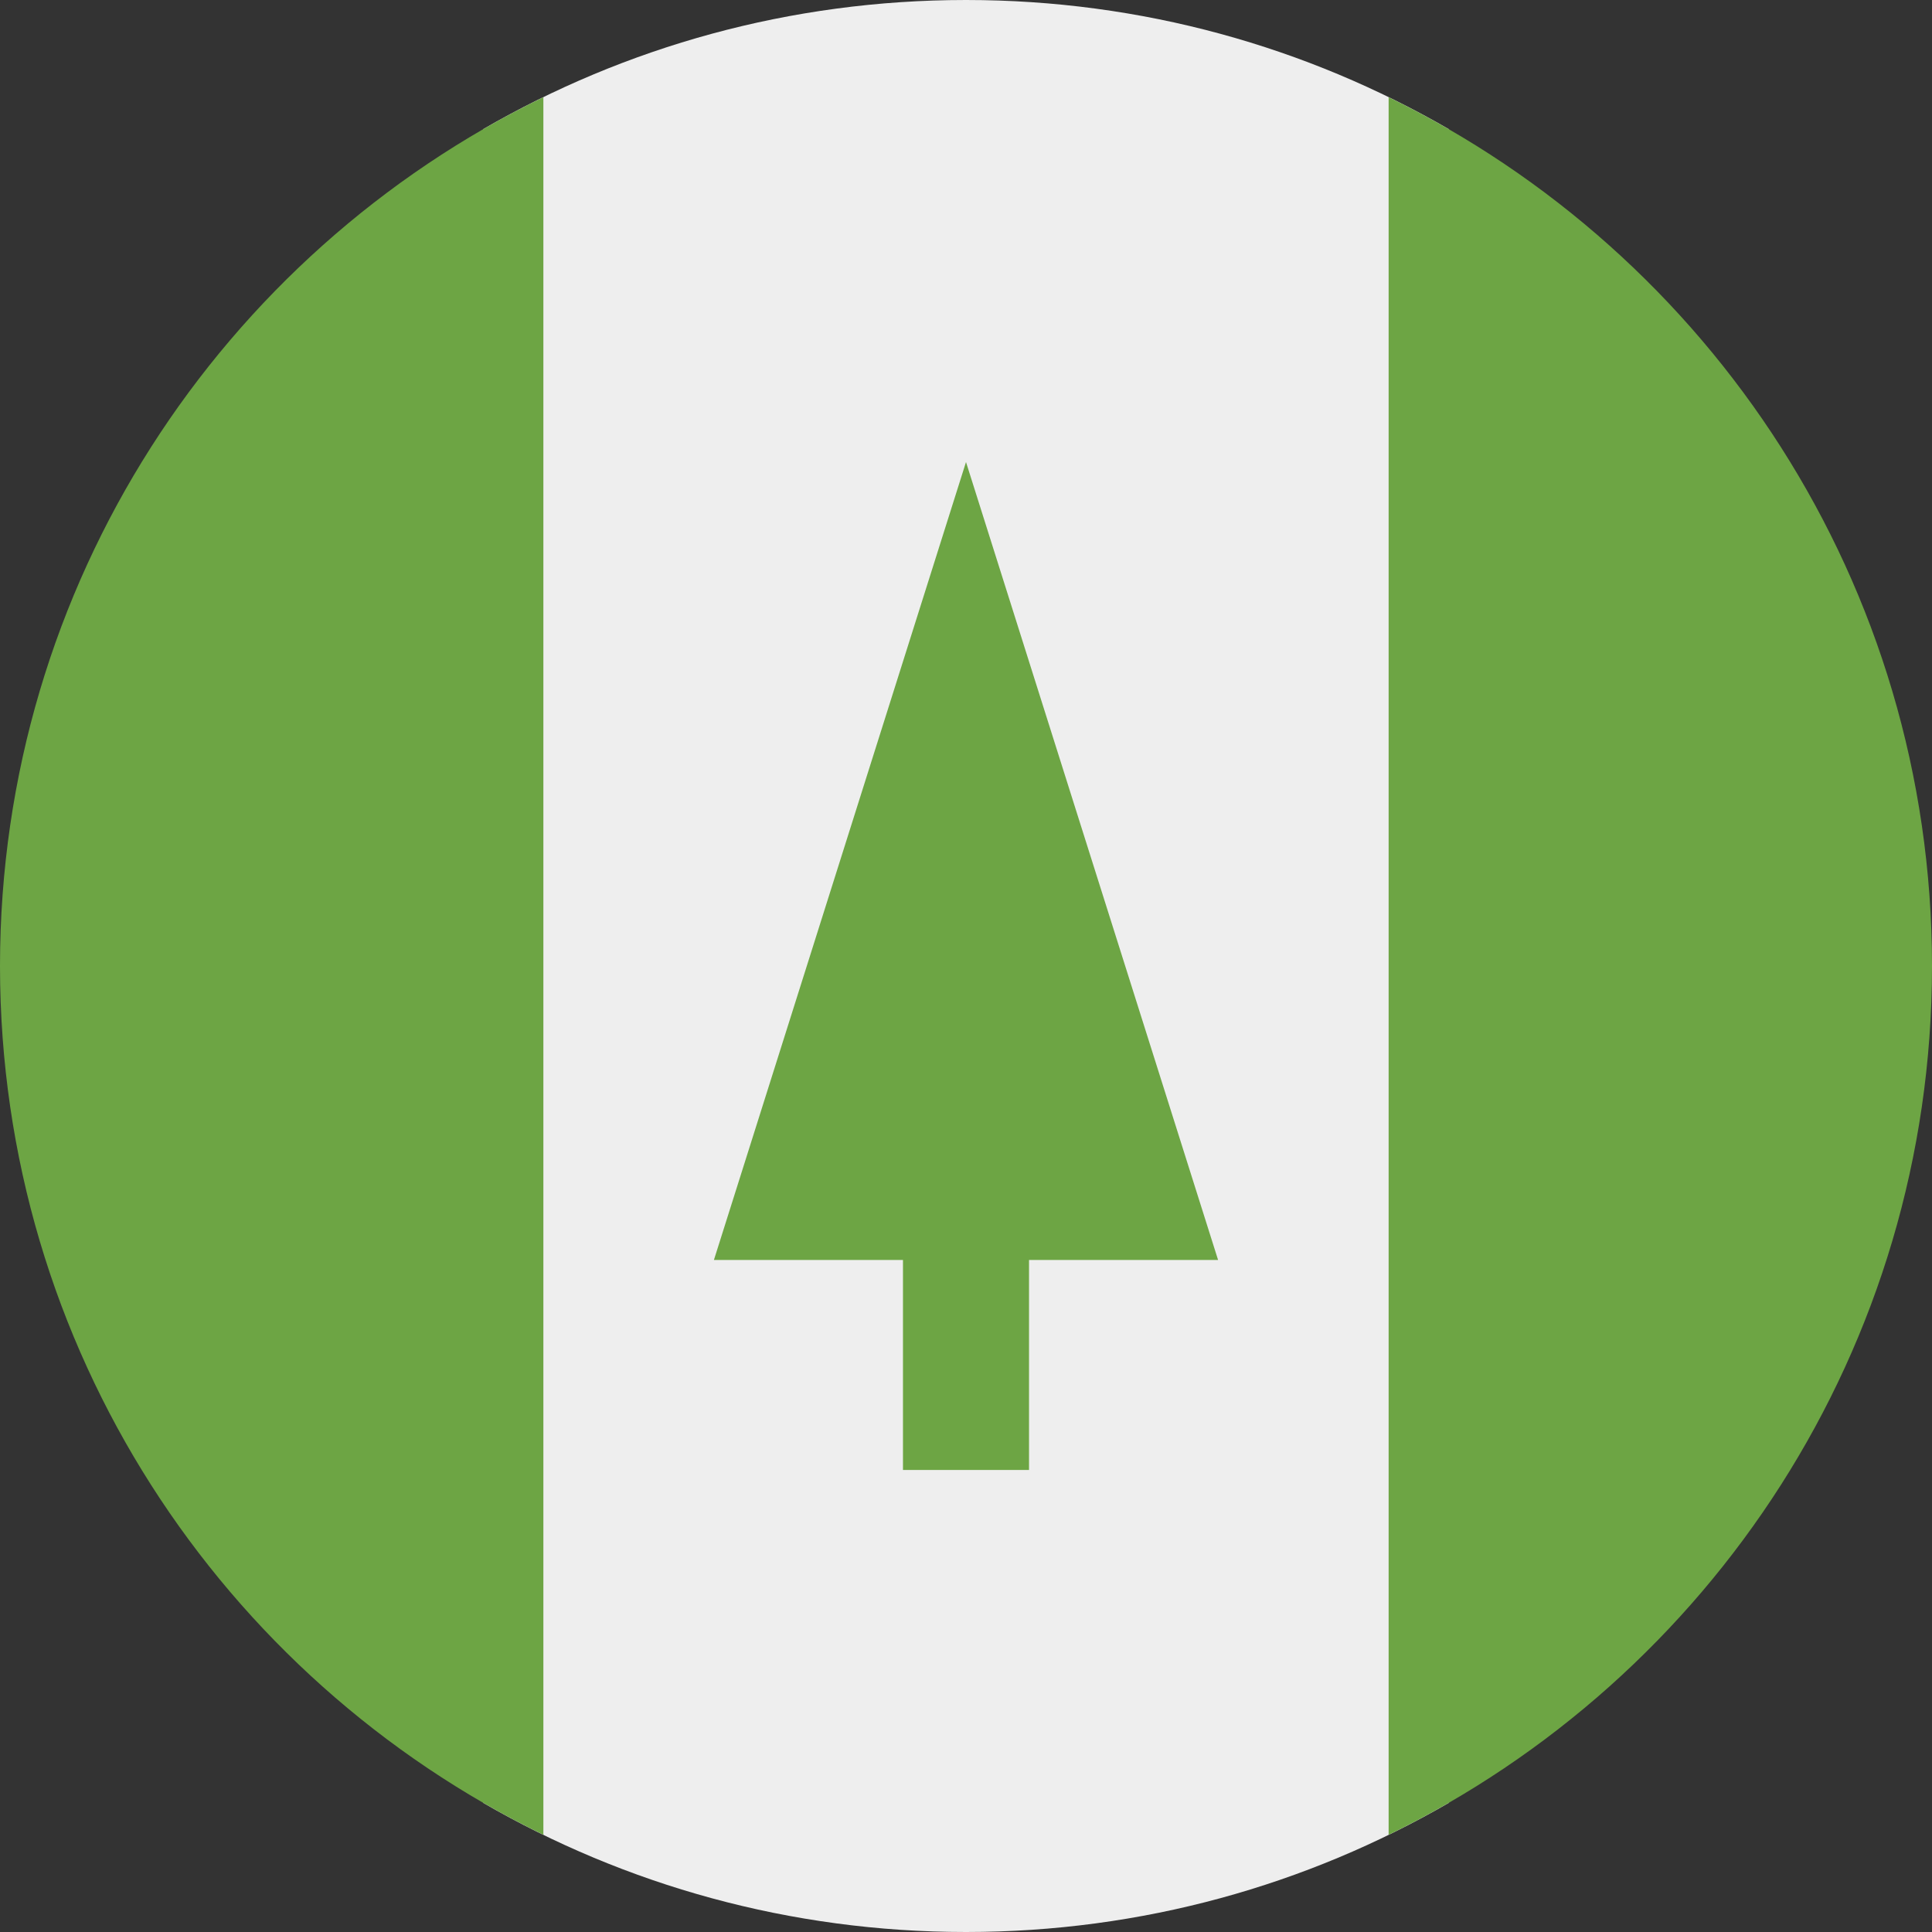 <?xml version="1.0" encoding="UTF-8"?>
<svg xmlns="http://www.w3.org/2000/svg" xmlns:xlink="http://www.w3.org/1999/xlink" width="40" height="40" viewBox="0 0 40 40">
<rect x="0" y="0" width="40" height="40" fill="#333333" stroke="none"/>
<path fill-rule="nonzero" fill="rgb(93.333%, 93.333%, 93.333%)" fill-opacity="1" d="M 10 37.324 C 12.941 39.027 16.355 40 20 40 C 23.645 40 27.059 39.027 30 37.324 L 30 2.676 C 27.059 0.973 23.645 0 20 0 C 16.355 0 12.941 0.973 10 2.676 Z M 10 37.324 "/>
<path fill-rule="nonzero" fill="rgb(42.745%, 64.706%, 26.667%)" fill-opacity="1" d="M 0 19.992 C 0.004 12.09 4.59 5.254 11.25 2.012 L 11.25 37.988 C 4.59 34.746 0.004 27.91 0 20.008 C 0 20.004 0 20 0 20 C 0 19.996 0 19.996 0 19.992 Z M 0 19.992 "/>
<path fill-rule="nonzero" fill="rgb(42.745%, 64.706%, 26.667%)" fill-opacity="1" d="M 40 20 C 40 12.094 35.41 5.258 28.75 2.012 L 28.75 37.988 C 35.41 34.742 40 27.91 40 20 Z M 40 20 "/>
<path fill-rule="nonzero" fill="rgb(42.745%, 64.706%, 26.667%)" fill-opacity="1" d="M 25.219 26.086 L 20 9.566 L 14.781 26.086 L 18.695 26.086 L 18.695 30.434 L 21.305 30.434 L 21.305 26.086 Z M 25.219 26.086 "/>
</svg>

